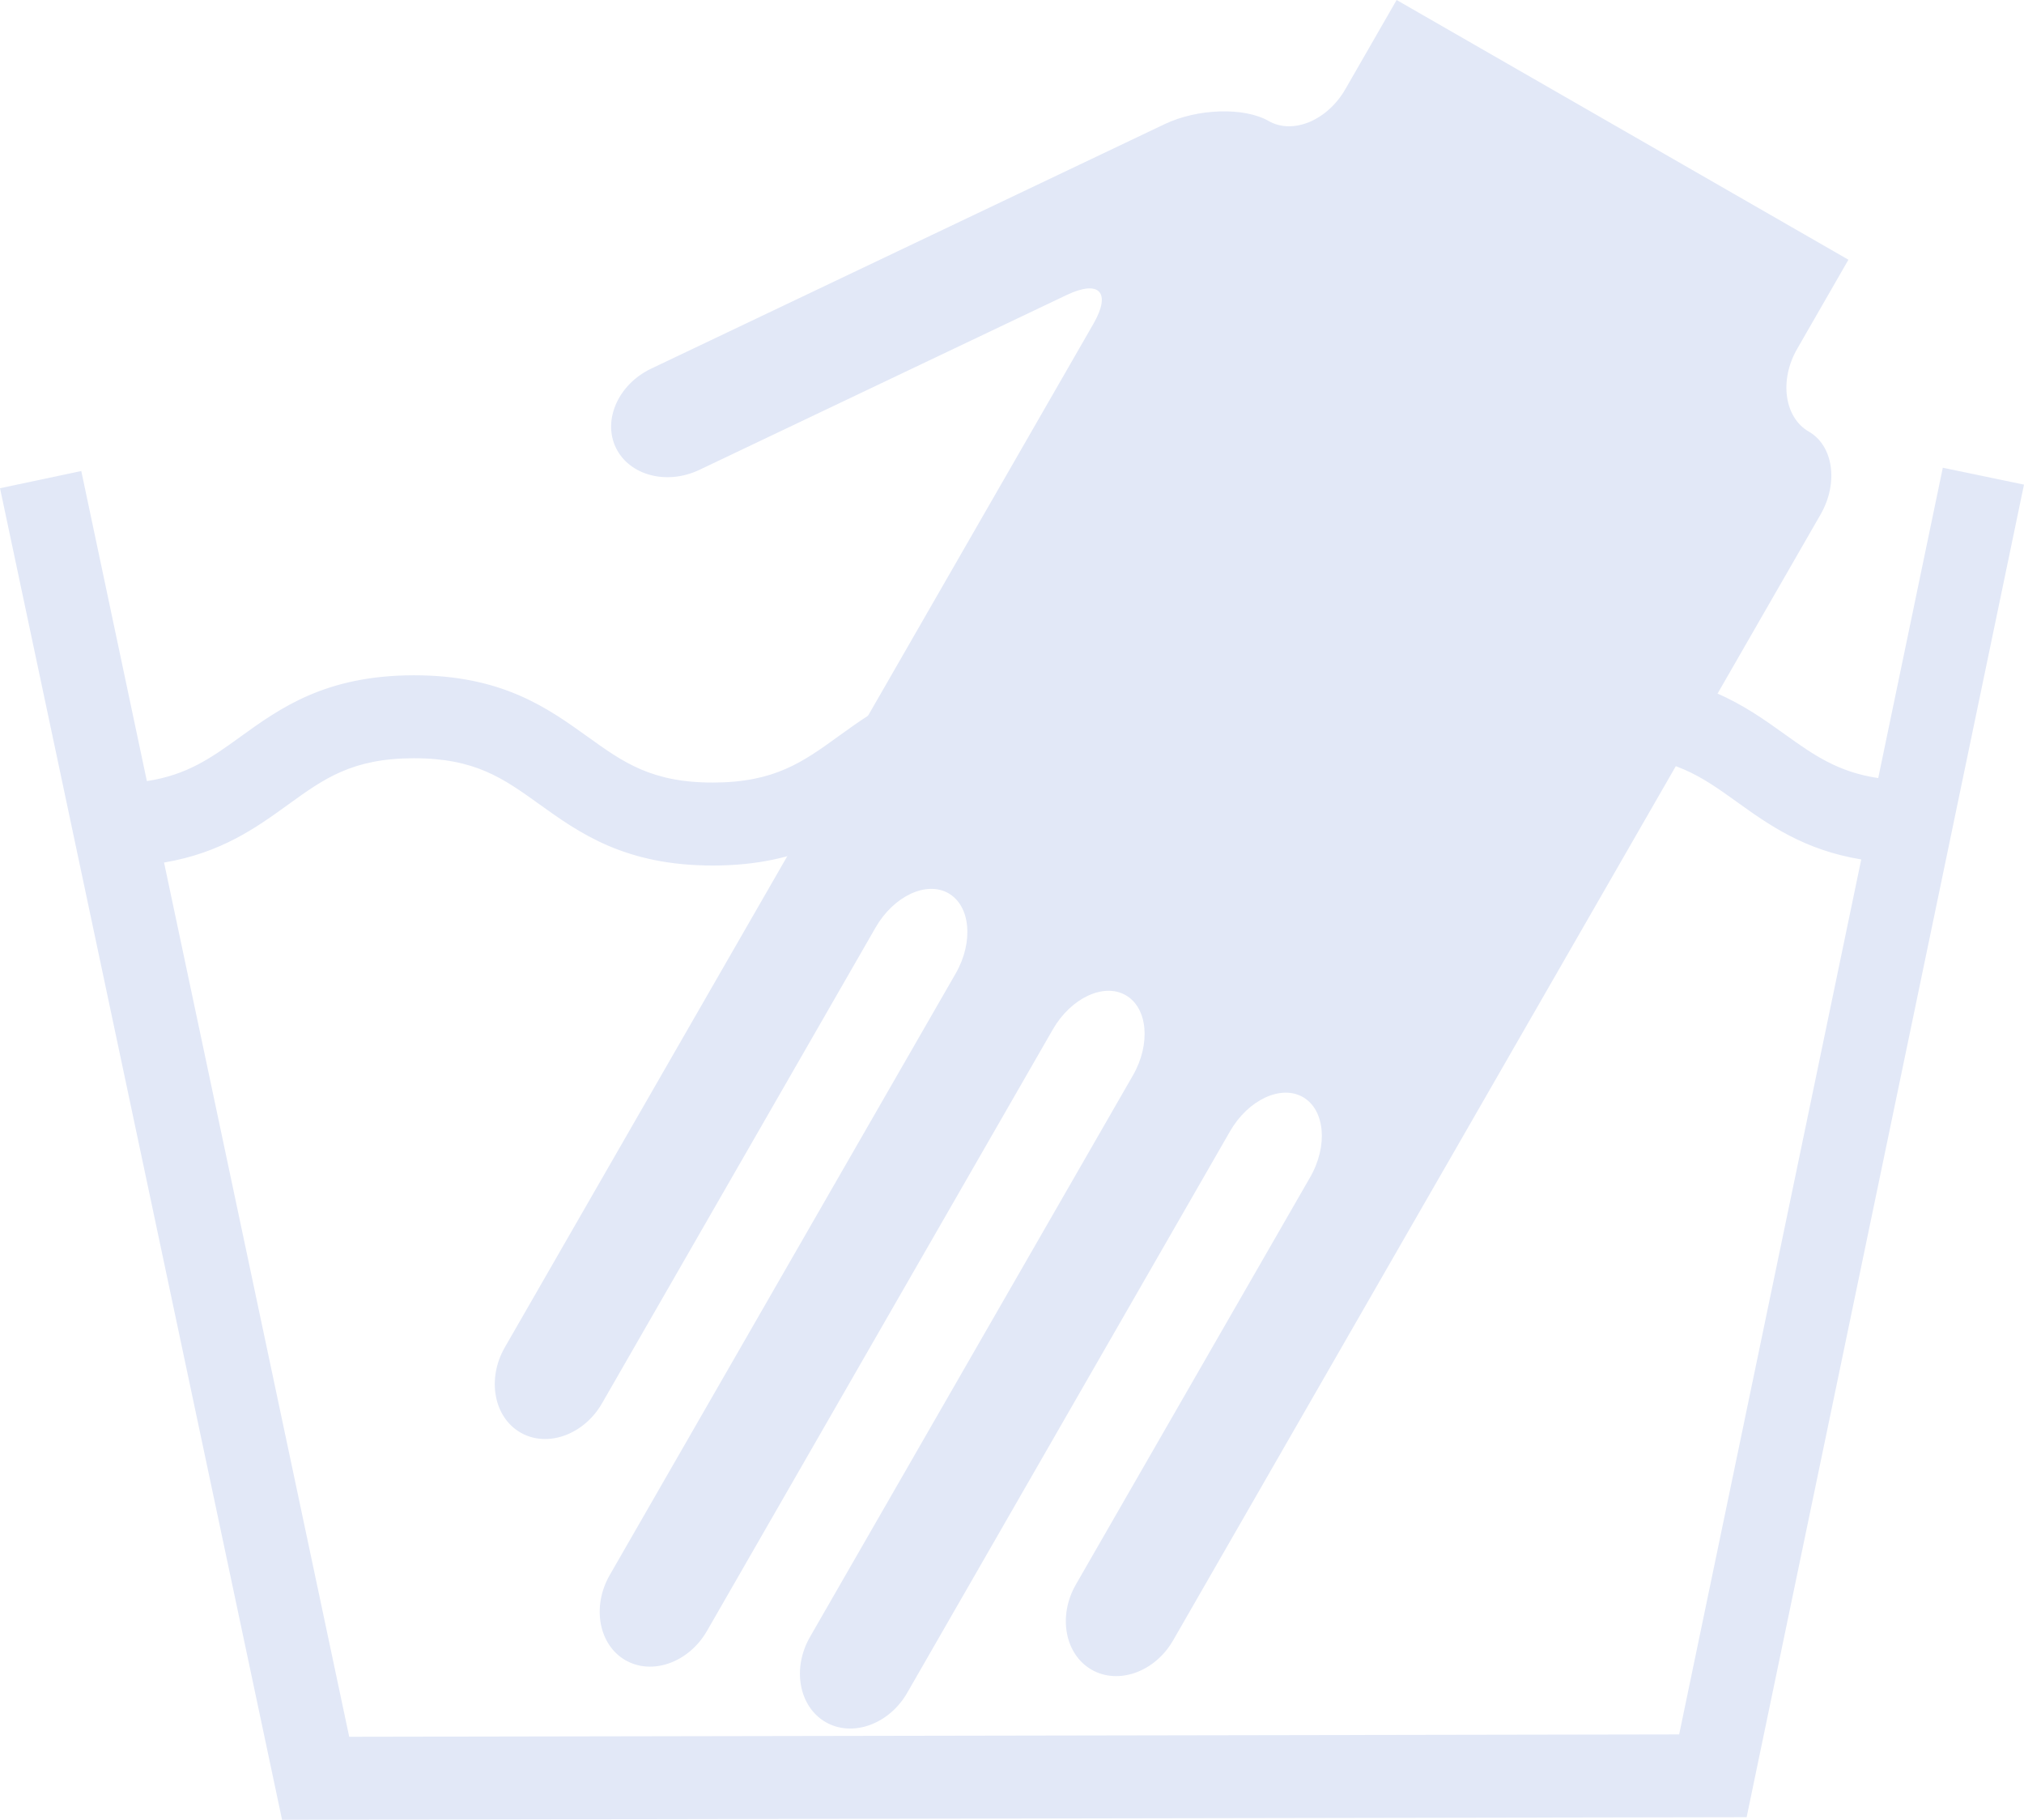 <svg xmlns="http://www.w3.org/2000/svg" width="1440" height="1294.71" viewBox="0 0 1080 971.05" style=""><g><title>laundry26_27093515</title><g data-name="Layer 2"><g data-name="Layer 1"><g data-name="Слой 2"><g data-name="laundry 27093515" fill="#e2e8f7"><path d="M717.9 47.55c-9.65 16.77-28.07 24.43-41 17s-37.79-6.7-55.29 1.62L347.5 196.69c-17.5 8.31-26 27.31-18.91 42.14s27.16 20.2 44.61 11.88l196-93.31c17.48-8.29 23.89-1.37 14.24 15.4L269.34 719c-9.63 16.8-5.86 37.22 8.41 45.43s33.81 1.19 43.47-15.6l146-253.93c9.65-16.78 27.18-25 38.92-18.23s13.44 26 3.8 42.8l-184.6 321c-9.65 16.78-5.87 37.23 8.41 45.43s33.81 1.17 43.47-15.61l184.57-321c9.67-16.78 27.17-25 38.92-18.23s13.44 26 3.8 42.8L432.19 873.51c-9.66 16.79-5.86 37.22 8.39 45.42s33.83 1.18 43.48-15.61l172.29-299.67c9.65-16.78 27.17-25 38.92-18.23s13.47 26 3.8 42.8l-125 217.31c-9.64 16.78-5.87 37.22 8.41 45.42s33.81 1.18 43.47-15.61l133.27-231.8c9.7-16.78 17.58-30.54 17.58-30.54s7.88-13.73 17.53-30.5l177.14-308c9.65-16.79 6.83-36.66-6.26-44.18S949.3 202.88 959 186.1l27.32-47.51L745.24 0z"></path><path d="M1036.68 249.59l-34.46 165.59C980.84 412 968 403 952.62 392c-21.47-15.4-45.79-32.85-92.88-32.77s-71.33 17.62-92.74 33.1C747.94 406.09 732.88 417 700.07 417s-47.9-10.77-67-24.47c-21.46-15.4-45.8-32.86-92.88-32.77s-71.34 17.63-92.76 33.1c-19.06 13.77-34.11 24.65-66.9 24.71s-47.93-10.77-67-24.47c-21.46-15.41-45.8-32.86-92.89-32.77s-71.35 17.62-92.76 33.1c-15.29 11.05-28.15 20.12-49.52 23.36l-35-165.46L0 260.52l150.5 710.53 781.5-1.39 148-711.06zM896 925.48l-709.67 1.26-98.8-466.49c30.47-5.14 49.27-18.67 66.24-30.93 19.06-13.78 34.11-24.66 66.92-24.72s47.91 10.77 67 24.48c21.46 15.39 45.81 32.85 92.91 32.77s71.33-17.62 92.74-33.1c19.08-13.75 34.13-24.66 66.94-24.75s47.89 10.77 67 24.48c21.45 15.4 45.78 32.85 92.86 32.77s71.35-17.63 92.77-33.1c19.06-13.77 34.1-24.66 66.9-24.71s47.9 10.77 67 24.47c17 12.2 35.85 25.66 66.35 30.69z"></path></g></g></g></g></g></svg>